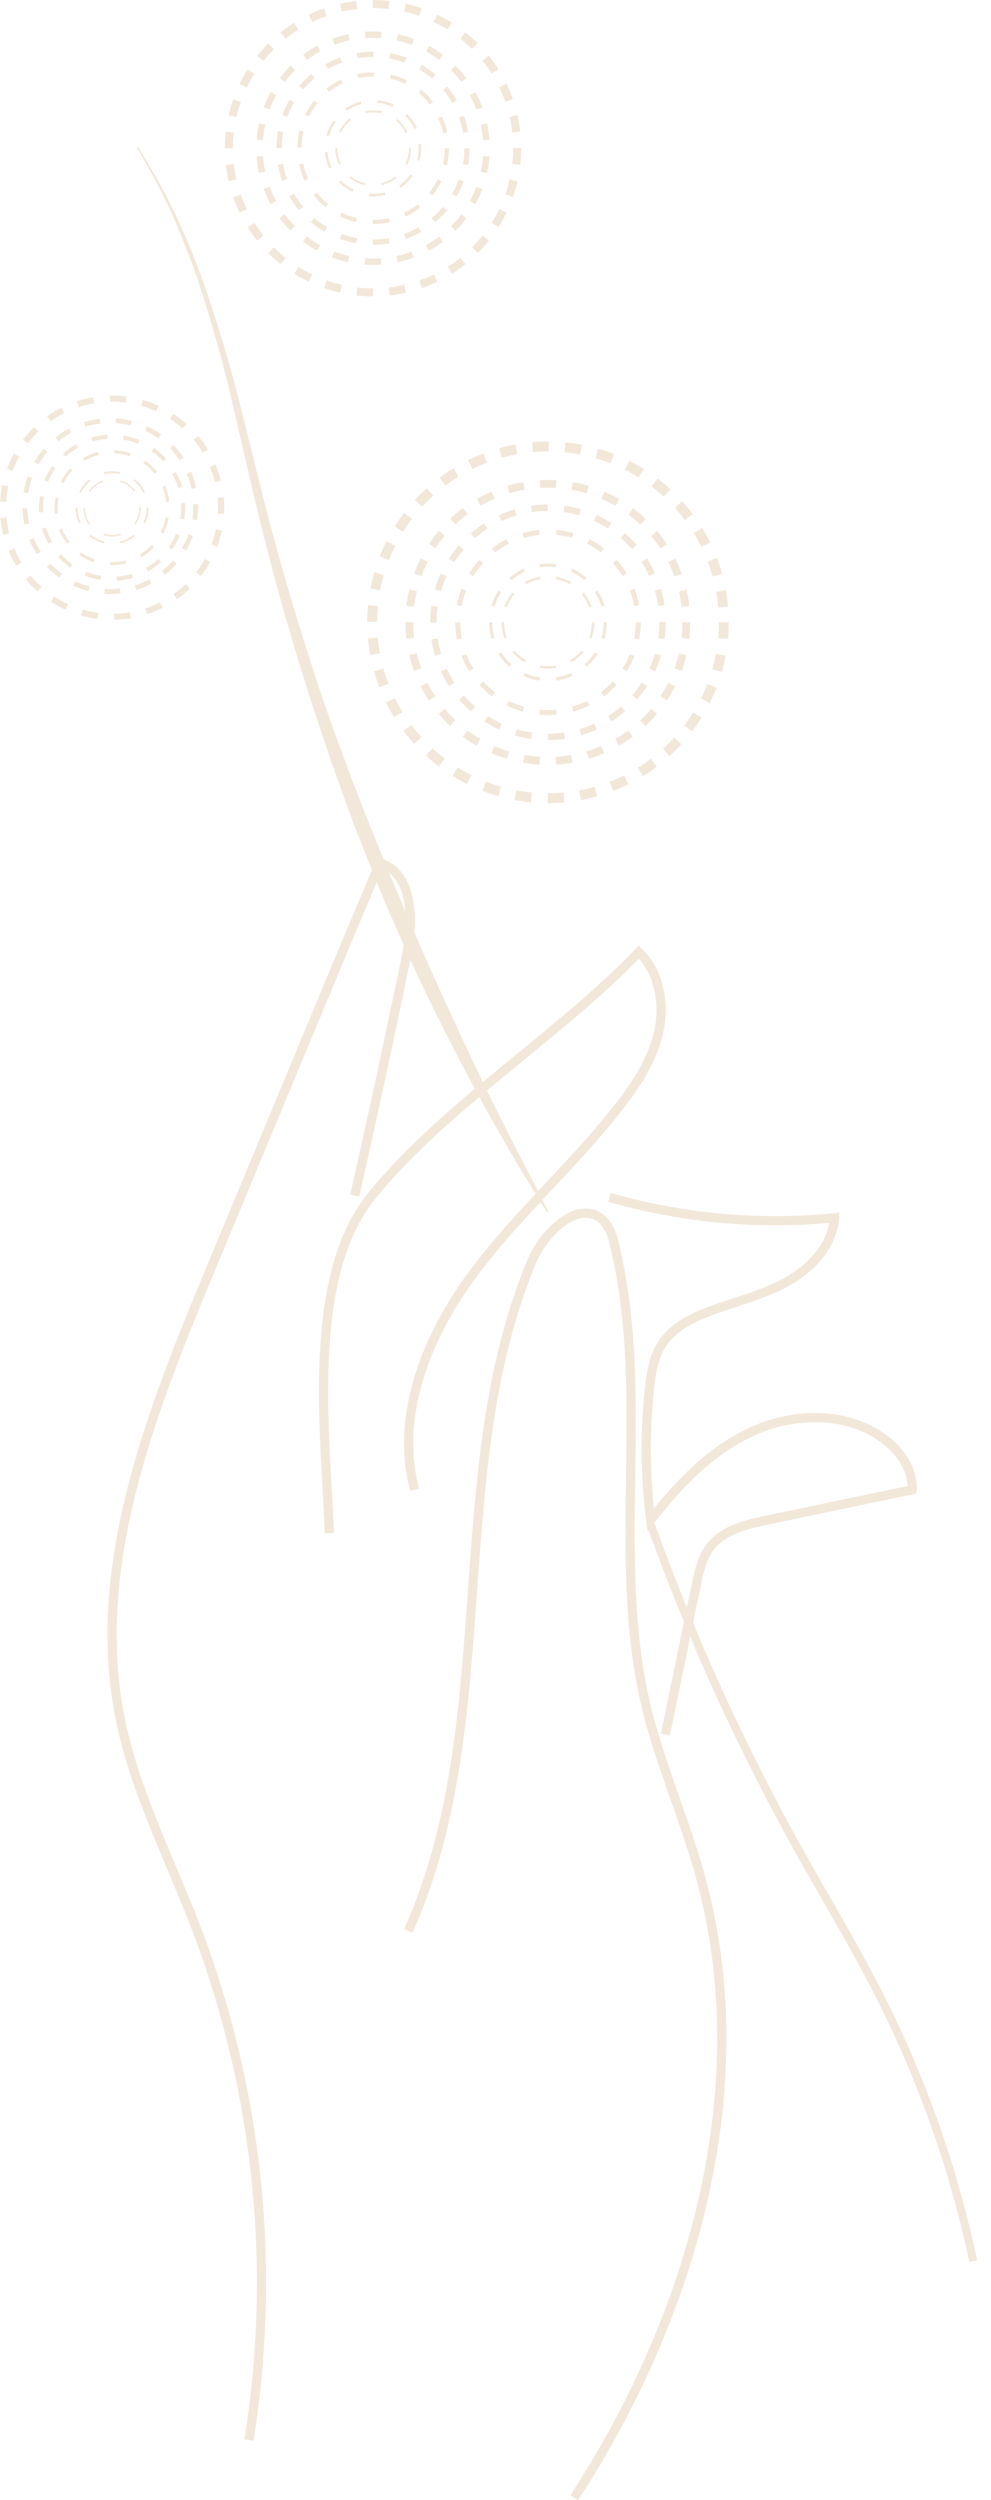 <svg id="ezaxfy70fty1" xmlns="http://www.w3.org/2000/svg" xmlns:xlink="http://www.w3.org/1999/xlink" viewBox="0 0 215.13 542.55" shape-rendering="geometricPrecision" text-rendering="geometricPrecision"><style><![CDATA[#ezaxfy70fty10_tr {animation: ezaxfy70fty10_tr__tr 2000ms linear infinite normal forwards}@keyframes ezaxfy70fty10_tr__tr { 0% {transform: translate(80.979px,32.166px) rotate(0deg)} 100% {transform: translate(80.979px,32.166px) rotate(90.114deg)} }#ezaxfy70fty11_tr {animation: ezaxfy70fty11_tr__tr 2000ms linear infinite normal forwards}@keyframes ezaxfy70fty11_tr__tr { 0% {transform: translate(80.913px,32.229px) rotate(-45deg)} 100% {transform: translate(80.913px,32.229px) rotate(-225deg)} }#ezaxfy70fty16_tr {animation: ezaxfy70fty16_tr__tr 2000ms linear infinite normal forwards}@keyframes ezaxfy70fty16_tr__tr { 0% {transform: translate(118.96px,135.06px) rotate(0deg)} 100% {transform: translate(118.96px,135.06px) rotate(90.038deg)} }#ezaxfy70fty17_tr {animation: ezaxfy70fty17_tr__tr 2000ms linear infinite normal forwards}@keyframes ezaxfy70fty17_tr__tr { 0% {transform: translate(118.985px,135.085px) rotate(0deg)} 100% {transform: translate(118.985px,135.085px) rotate(-179.679deg)} }#ezaxfy70fty22_tr {animation: ezaxfy70fty22_tr__tr 2000ms linear infinite normal forwards}@keyframes ezaxfy70fty22_tr__tr { 0% {transform: translate(23.945px,110.188px) rotate(-22.5deg)} 100% {transform: translate(23.945px,110.188px) rotate(135.428deg)} }#ezaxfy70fty23_tr {animation: ezaxfy70fty23_tr__tr 2000ms linear infinite normal forwards}@keyframes ezaxfy70fty23_tr__tr { 0% {transform: translate(23.945px,109.826px) rotate(-22.443deg)} 100% {transform: translate(23.945px,109.826px) rotate(-232.443deg)} }]]></style><g id="ezaxfy70fty2"><g id="ezaxfy70fty3"><path id="ezaxfy70fty4" d="M88.63,419.07C108.91,373.84,96.33,319.3,115.51,273.58C118.24,267.07,126.15,259.9,131.06,264.98C132.259,266.439,133.052,268.187,133.36,270.05C141.36,302.72,132.5,337.71,140.29,370.43C143.29,382.81,148.5,394.52,151.92,406.78C164.68,452.46,150.55,502.34,124.65,542.07" fill="none" stroke="rgb(242,232,218)" stroke-width="2" stroke-miterlimit="10"/><path id="ezaxfy70fty5" d="M90,323.32C85.8,307.51,92.4,290.65,102,277.4C111.6,264.15,124.13,253.29,134.2,240.4C138.05,235.48,141.6,230.12,142.97,224.03C144.34,217.94,143.17,210.97,138.67,206.65C121.13,224.91,96,240.42,80.5,259.79C66.33,277.55,70.69,311.31,71.5,332.73" fill="none" stroke="rgb(242,232,218)" stroke-width="2" stroke-miterlimit="10"/><path id="ezaxfy70fty6" d="M132.29,259.86C148.155,264.404,164.736,265.907,181.16,264.29C180.72,270.29,176.1,275.24,170.85,278.16C165.6,281.08,159.66,282.45,154.05,284.57C150.05,286.08,145.95,288.17,143.64,291.79C141.88,294.58,141.35,297.95,141,301.23C139.971,310.754,140.058,320.366,141.26,329.87C147.34,322.02,154.47,314.62,163.53,310.56C172.59,306.5,183.91,306.35,191.88,312.26C195.41,314.88,198.24,318.93,197.99,323.31L166.43,329.92C161.92,330.86,157.02,332.04,154.21,335.69C152.4,338.03,151.75,341.04,151.15,343.94Q147.8,360.17,144.45,376.42" fill="none" stroke="rgb(242,232,218)" stroke-width="2" stroke-miterlimit="10"/><path id="ezaxfy70fty7" d="M54.05,529.55C60.054,492.021,56.056,453.572,42.46,418.08C36.69,403.08,29.19,388.58,26.06,372.82C19.55,339.99,32.66,306.82,45.51,275.91Q58.32,245.08,71.14,214.27C74.89,205.27,78.63,196.27,82.49,187.27C89.82,189.63,89.78,199.92,88.23,207.47Q82.87,233.56,77,259.47" fill="none" fill-rule="evenodd" stroke="rgb(242,232,218)" stroke-width="2" stroke-miterlimit="10" stroke-dashoffset="100"/><path id="ezaxfy70fty8" style="isolation:isolate" d="M29.91,31.87C32.709,36.241,35.257,40.769,37.54,45.43C39.78,50.12,41.83,54.9,43.62,59.77C47.106,69.555,50.09,79.511,52.56,89.6C55.09,99.66,57.48,109.74,60.25,119.7C63.02,129.66,66.04,139.56,69.31,149.37C72.58,159.18,76.23,168.86,80.03,178.47C81.97,183.27,83.88,188.07,85.91,192.82C87.94,197.57,89.91,202.33,92.01,207.07C96.16,216.54,100.54,225.9,105.01,235.23C107.3,239.87,109.56,244.53,111.95,249.12C114.34,253.71,116.71,258.32,119.04,262.95L118.77,263.11C107.686,245.536,97.775,227.25,89.1,208.37C87,203.62,84.85,198.89,82.86,194.09C80.87,189.29,78.99,184.45,77.09,179.61Q71.63,165.01,66.89,150.17Q62.15,135.33,58.25,120.24C55.63,110.24,53.38,100.06,51.01,89.98C48.762,79.884,45.995,69.911,42.72,60.1C41,55.21,39.1,50.41,37,45.7C34.808,40.998,32.351,36.423,29.64,32Z" paint-order="stroke markers fill" fill="rgb(242,232,218)" stroke="none" stroke-width="1" stroke-dashoffset="521" stroke-dasharray="498.12"/><path id="ezaxfy70fty9" d="M144.11,333.41C152.898,357.961,163.691,381.748,176.38,404.53C182.24,415.04,188.49,425.33,193.93,436.06C203.191,454.313,210.029,473.697,214.27,493.72" transform="matrix(1 0 0 1 -3 -3)" fill="none" stroke="rgb(242,232,218)" stroke-width="1.76" stroke-miterlimit="10"/><g id="ezaxfy70fty10_tr" transform="translate(80.979,32.166) rotate(0)"><path id="ezaxfy70fty10" d="M112.27,32.17C112.27,44.827,104.644,56.238,92.95,61.08C81.255,65.922,67.795,63.241,58.848,54.288C49.9,45.335,47.228,31.874,52.078,20.182C56.927,8.49,68.343,0.872,81,0.88C89.296,0.883,97.251,4.181,103.115,10.049C108.98,15.917,112.273,23.874,112.27,32.17Z" transform="translate(-80.979,-32.166)" fill="none" stroke="rgb(242,232,218)" stroke-width="1.76" stroke-miterlimit="10" stroke-dasharray="3.51,3.51"/></g><g id="ezaxfy70fty11_tr" transform="translate(80.913,32.229) rotate(-45)"><circle id="ezaxfy70fty11" r="24.64" transform="scale(1,1) translate(0.091,0.003)" fill="none" stroke="rgb(242,232,218)" stroke-width="1.39" stroke-miterlimit="10" stroke-dasharray="3.52,3.52"/></g><path id="ezaxfy70fty12" d="M101.36,32.17C101.36,40.415,96.392,47.847,88.774,51.001C81.157,54.154,72.389,52.407,66.562,46.574C60.735,40.741,58.996,31.972,62.157,24.357C65.318,16.742,72.755,11.782,81,11.79C92.248,11.801,101.36,20.922,101.36,32.17Z" fill="none" stroke="rgb(242,232,218)" stroke-width="1.15" stroke-miterlimit="10" stroke-dasharray="3.56,3.56"/><path id="ezaxfy70fty13" d="M97,32.17C97,41.007,89.837,48.17,81,48.17C72.163,48.17,65,41.007,65,32.17C65,23.333,72.163,16.17,81,16.17C89.837,16.17,97,23.333,97,32.17Z" fill="none" stroke="rgb(242,232,218)" stroke-width="0.9" stroke-miterlimit="10" stroke-dasharray="3.6,3.6"/><circle id="ezaxfy70fty14" r="10.19" transform="matrix(0.707 -0.707 0.707 0.707 80.979 32.166)" fill="none" stroke="rgb(242,232,218)" stroke-width="0.57" stroke-miterlimit="10" stroke-dasharray="3.56,3.56"/><path id="ezaxfy70fty15" d="M89,32.17C89,36.588,85.418,40.17,81,40.17C76.582,40.17,73,36.588,73,32.17C73,27.752,76.582,24.17,81,24.17C85.418,24.17,89,27.752,89,32.17Z" fill="none" stroke="rgb(242,232,218)" stroke-width="0.45" stroke-miterlimit="10" stroke-dasharray="3.6,3.6"/><g id="ezaxfy70fty16_tr" transform="translate(118.96,135.06) rotate(0)"><circle id="ezaxfy70fty16" r="38.17" transform="translate(-0,0)" fill="none" stroke="rgb(242,232,218)" stroke-width="2.15" stroke-miterlimit="10" stroke-dasharray="3.53,3.53"/></g><g id="ezaxfy70fty17_tr" transform="translate(118.985,135.085) rotate(0)"><path id="ezaxfy70fty17" d="M149,135.06C149.004,147.229,141.673,158.202,130.428,162.855C119.183,167.508,106.243,164.925,97.646,156.311C89.05,147.698,86.492,134.752,91.168,123.516C95.844,112.281,106.831,104.972,119,105C135.576,105.039,148.995,118.484,149,135.06Z" transform="translate(-118.985,-135.085)" fill="none" stroke="rgb(242,232,218)" stroke-width="1.69" stroke-miterlimit="10" stroke-dasharray="3.5,3.5"/></g><circle id="ezaxfy70fty18" r="24.87" transform="matrix(1 0 0 1 118.96 135.06)" fill="none" stroke="rgb(242,232,218)" stroke-width="1.4" stroke-miterlimit="10" stroke-dasharray="3.55,3.55"/><circle id="ezaxfy70fty19" r="19.59" transform="matrix(1 0 0 1 118.96 135.06)" fill="none" stroke="rgb(242,232,218)" stroke-width="1.1" stroke-miterlimit="10" stroke-dasharray="3.62,3.62"/><circle id="ezaxfy70fty20" r="12.43" transform="matrix(1 0 0 1 118.96 135.06)" fill="none" stroke="rgb(242,232,218)" stroke-width="0.7" stroke-miterlimit="10" stroke-dasharray="3.55,3.55"/><circle id="ezaxfy70fty21" r="9.79" transform="matrix(1 0 0 1 118.96 135.06)" fill="none" stroke="rgb(242,232,218)" stroke-width="0.55" stroke-miterlimit="10" stroke-dasharray="3.42,3.42"/><g id="ezaxfy70fty22_tr" transform="translate(23.945,110.188) rotate(-22.5)"><circle id="ezaxfy70fty22" r="23.67" transform="scale(1,1) translate(0.36,0.149)" fill="none" stroke="rgb(242,232,218)" stroke-width="1.33" stroke-miterlimit="10" stroke-dasharray="3.54,3.54"/></g><g id="ezaxfy70fty23_tr" transform="translate(23.945,109.826) rotate(-22.443)"><circle id="ezaxfy70fty23" r="18.64" transform="skewX(-0) skewY(0) scale(0.995,0.995) translate(-0,0)" fill="none" stroke="rgb(242,232,218)" stroke-width="1.05" stroke-miterlimit="10" stroke-dasharray="3.44,3.44"/></g><circle id="ezaxfy70fty24" r="15.42" transform="matrix(0.16 -0.987 0.987 0.16 24.336 110.2)" fill="none" stroke="rgb(242,232,218)" stroke-width="0.87" stroke-miterlimit="10" stroke-dasharray="3.46,3.46"/><circle id="ezaxfy70fty25" r="12.14" transform="matrix(0.924 -0.383 0.383 0.924 24.335 110.188)" fill="none" stroke="rgb(242,232,218)" stroke-width="0.68" stroke-miterlimit="10" stroke-dasharray="3.47,3.47"/><path id="ezaxfy70fty26" d="M32.05,110.19C32.054,113.309,30.178,116.124,27.297,117.32C24.417,118.517,21.099,117.86,18.892,115.655C16.685,113.451,16.023,110.134,17.216,107.252C18.409,104.37,21.221,102.49,24.34,102.49C28.594,102.49,32.044,105.936,32.05,110.19Z" fill="none" stroke="rgb(242,232,218)" stroke-width="0.43" stroke-miterlimit="10" stroke-dasharray="3.46,3.46"/><path id="ezaxfy70fty27" d="M30.41,110.19C30.414,112.651,28.934,114.872,26.661,115.815C24.388,116.759,21.771,116.239,20.031,114.499C18.291,112.759,17.771,110.142,18.715,107.869C19.658,105.596,21.879,104.116,24.34,104.12C27.69,104.126,30.404,106.84,30.41,110.19Z" fill="none" stroke="rgb(242,232,218)" stroke-width="0.34" stroke-miterlimit="10" stroke-dasharray="3.81,3.81"/></g></g></svg>